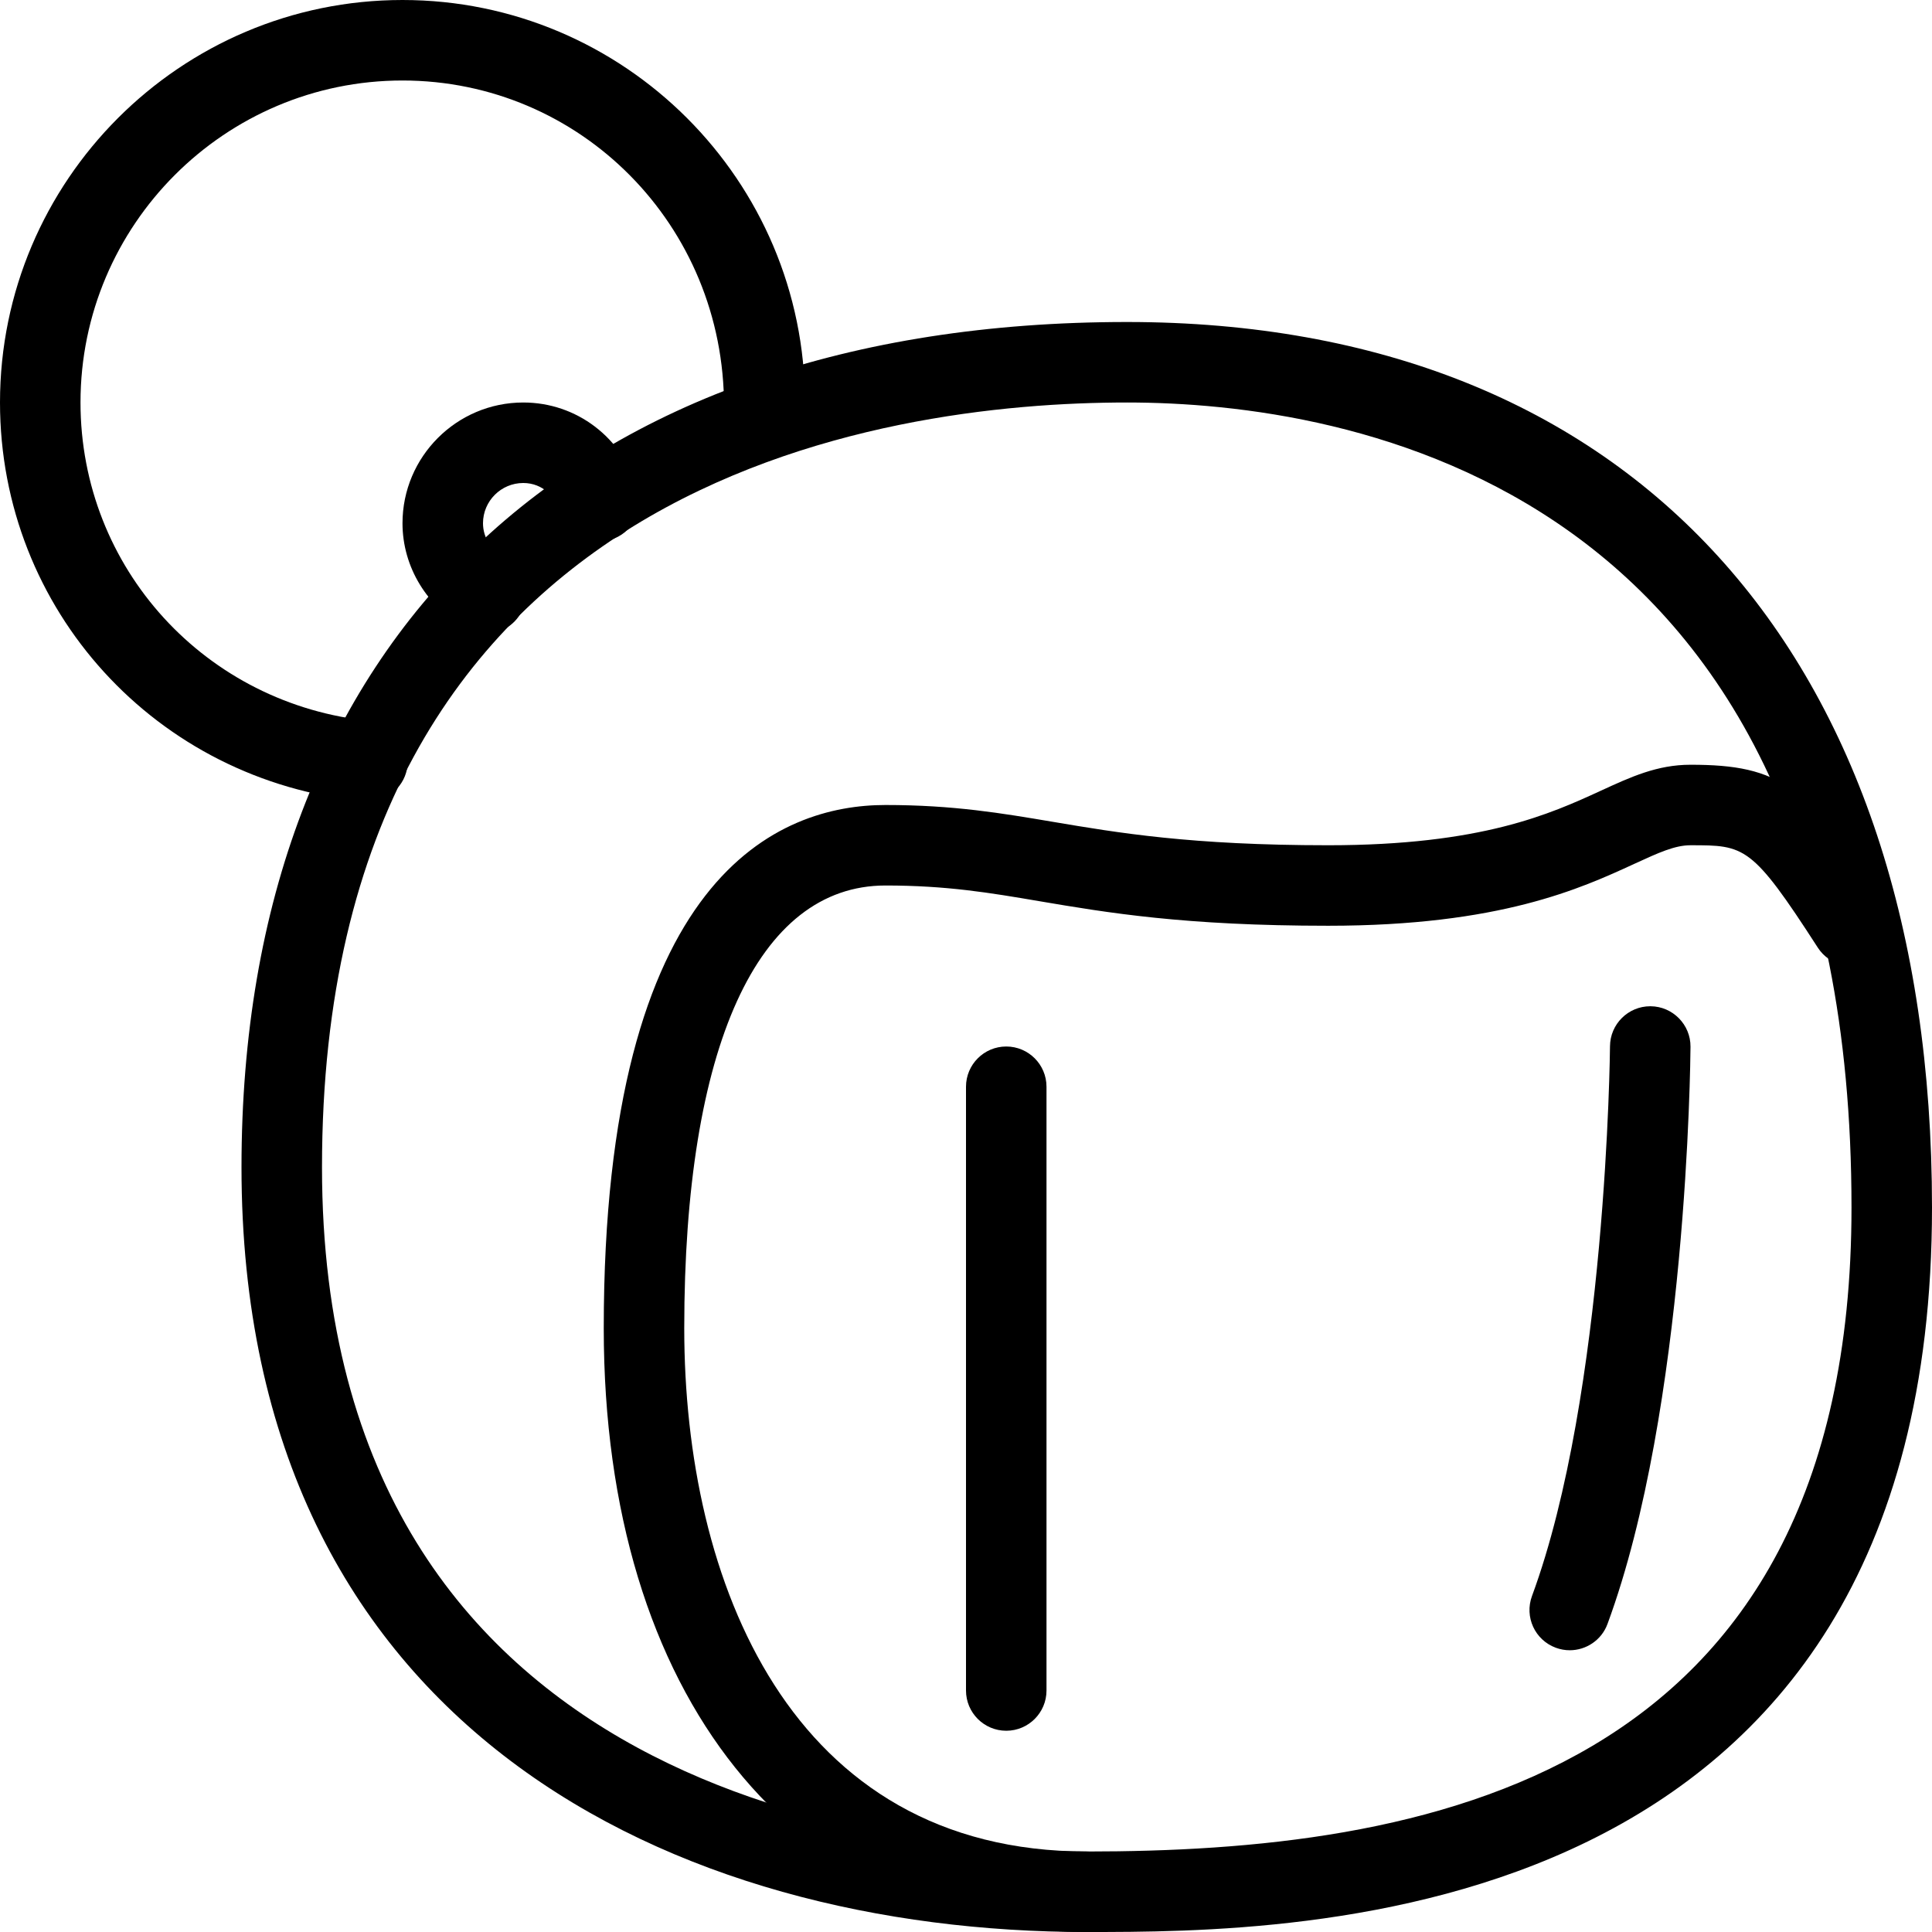 <?xml version="1.0" encoding="iso-8859-1"?>
<!-- Generator: Adobe Illustrator 19.0.0, SVG Export Plug-In . SVG Version: 6.00 Build 0)  -->
<svg version="1.1" id="Layer_1" xmlns="http://www.w3.org/2000/svg" xmlns:xlink="http://www.w3.org/1999/xlink" x="0px" y="0px"
	 viewBox="0 0 24 24" style="enable-background:new 0 0 24 24;" xml:space="preserve">
<g>
	<g>
		<path d="M13.5,24C8.424,24,3,21.504,3,14.5C3,7.925,7.112,4,14,4c6.262,0,10,4.112,10,11C24,24,16.097,24,13.5,24z M14,5
			C10.993,5,4,5.926,4,14.5c0,7.887,7.271,8.5,9.5,8.5c4.078,0,9.5-0.829,9.5-8C23,5.975,16.706,5,14,5z"/>
	</g>
	<g>
		<path d="M4.566,9.956c-0.017,0-0.033-0.001-0.05-0.002C1.941,9.703,0,7.574,0,5c0-2.757,2.243-5,5-5s5,2.243,5,5
			c0,0.068-0.008,0.133-0.018,0.199C9.97,5.475,9.726,5.709,9.455,5.701C9.179,5.688,8.963,5.48,8.978,5.205
			c0.002-0.05,0.009-0.099,0.016-0.148C9,2.794,7.206,1,5,1S1,2.794,1,5c0,2.056,1.554,3.758,3.614,3.958
			C4.889,8.985,5.09,9.229,5.063,9.504C5.038,9.763,4.82,9.956,4.566,9.956z"/>
	</g>
	<g>
		<path d="M6.035,7.87c-0.08,0-0.161-0.019-0.236-0.059C5.307,7.547,5,7.044,5,6.5C5,5.673,5.673,5,6.5,5
			c0.663,0,1.235,0.436,1.425,1.084C8.002,6.35,7.85,6.627,7.584,6.705c-0.265,0.077-0.542-0.076-0.62-0.34
			C6.911,6.183,6.747,6,6.5,6C6.225,6,6,6.224,6,6.5c0,0.178,0.102,0.338,0.271,0.429c0.243,0.13,0.335,0.434,0.204,0.677
			C6.386,7.774,6.213,7.87,6.035,7.87z"/>
	</g>
	<g>
		<path d="M13.5,24c-3.645,0-6-2.944-6-7.5c0-5.656,2.192-6.5,3.5-6.5c0.846,0,1.444,0.102,2.079,0.209
			c0.805,0.136,1.717,0.291,3.421,0.291c1.91,0,2.762-0.391,3.383-0.676C20.261,9.65,20.587,9.5,21,9.5
			c1.11,0,1.473,0.259,2.42,1.729c0.15,0.232,0.083,0.542-0.149,0.691c-0.231,0.148-0.541,0.083-0.69-0.149
			C21.761,10.5,21.674,10.5,21,10.5c-0.194,0-0.396,0.092-0.7,0.232c-0.665,0.306-1.671,0.768-3.8,0.768
			c-1.788,0-2.744-0.162-3.588-0.305C12.295,11.09,11.761,11,11,11c-1.589,0-2.5,2.005-2.5,5.5c0,3.142,1.313,6.5,5,6.5
			c0.276,0,0.5,0.224,0.5,0.5S13.776,24,13.5,24z"/>
	</g>
	<g>
		<path d="M12.5,21.5c-0.276,0-0.5-0.224-0.5-0.5v-7.5c0-0.276,0.224-0.5,0.5-0.5s0.5,0.224,0.5,0.5V21
			C13,21.276,12.776,21.5,12.5,21.5z"/>
	</g>
	<g>
		<path d="M19.5,20.5c-0.058,0-0.116-0.01-0.173-0.031c-0.26-0.096-0.392-0.383-0.296-0.643C19.959,17.313,20,13.039,20,12.997
			c0.002-0.275,0.226-0.497,0.5-0.497c0.001,0,0.002,0,0.004,0c0.275,0.002,0.498,0.228,0.496,0.503
			c-0.001,0.182-0.043,4.493-1.031,7.17C19.895,20.375,19.703,20.5,19.5,20.5z"/>
	</g>
</g>
<g>
</g>
<g>
</g>
<g>
</g>
<g>
</g>
<g>
</g>
<g>
</g>
<g>
</g>
<g>
</g>
<g>
</g>
<g>
</g>
<g>
</g>
<g>
</g>
<g>
</g>
<g>
</g>
<g>
</g>
</svg>
